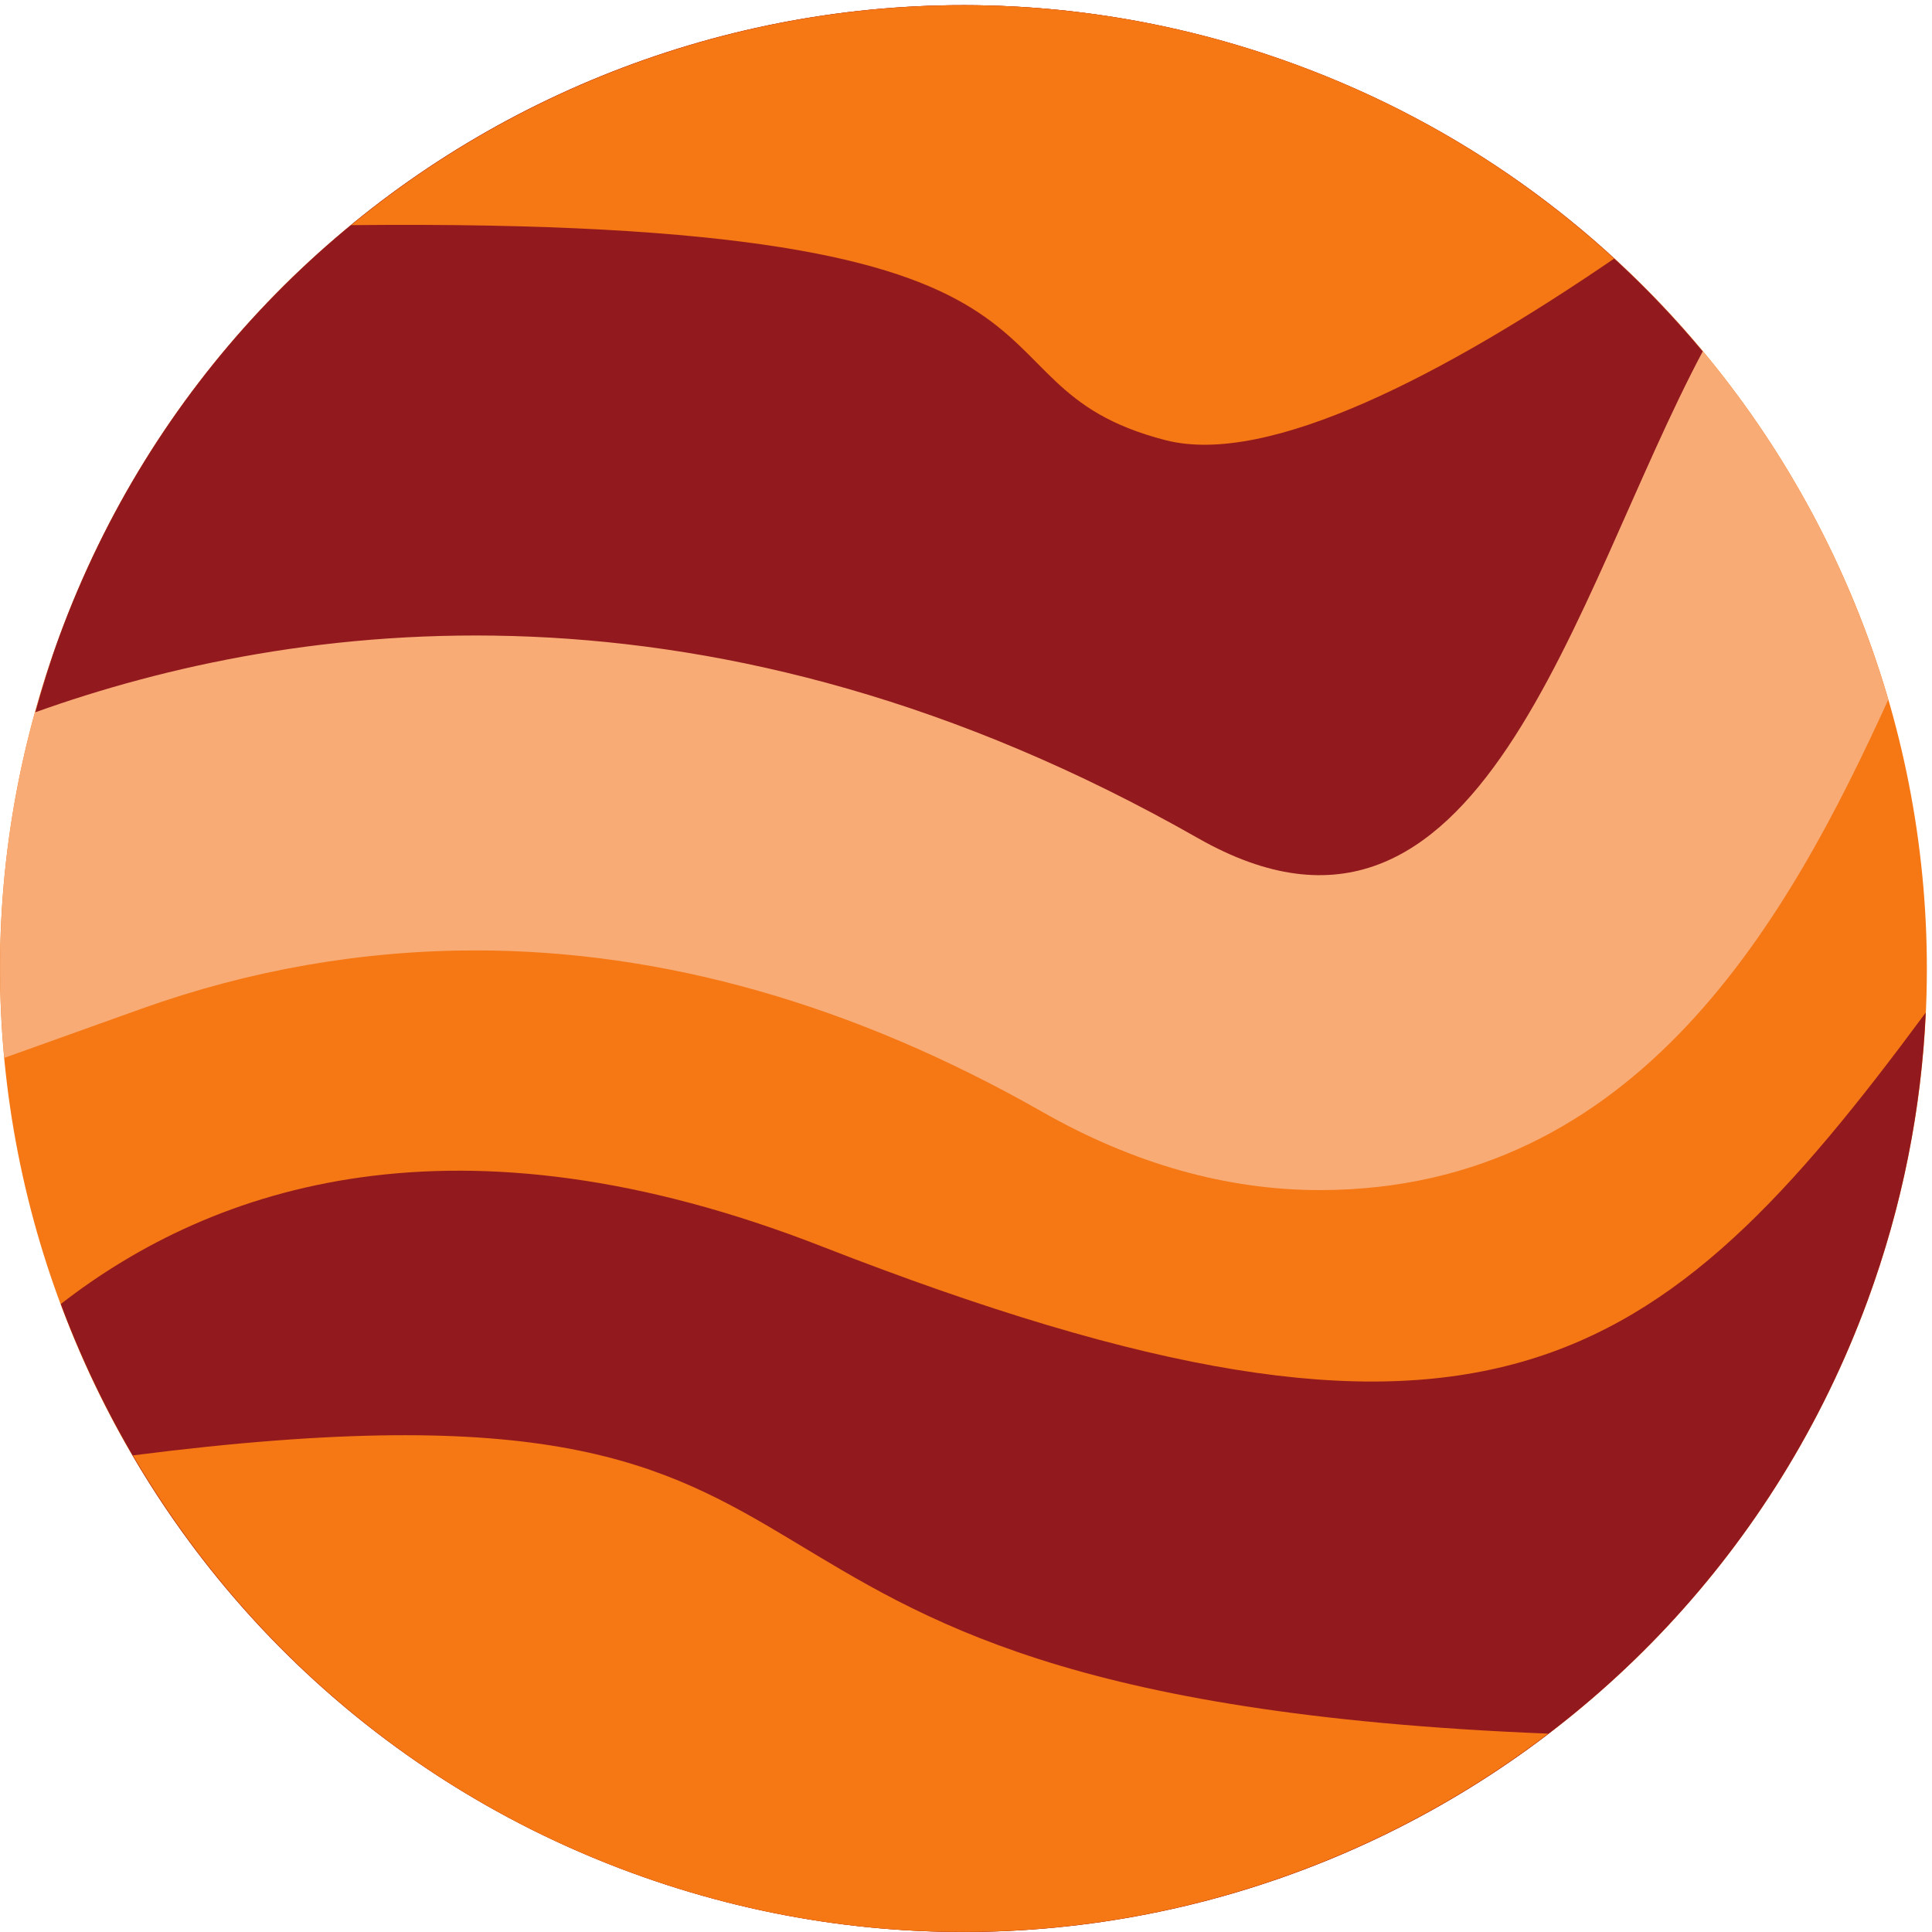 <svg width="101" height="101" viewBox="0 0 101 101" fill="none" xmlns="http://www.w3.org/2000/svg">
<path d="M67.73 3.374C93.834 12.964 107.22 41.894 97.629 68.002C88.038 94.102 59.104 107.488 33.001 97.896C6.897 88.305 -6.487 59.371 3.102 33.27C12.696 7.163 41.628 -6.217 67.73 3.374Z" fill="#F57814"/>
<path d="M42.961 65.159C23.869 57.703 11.157 61.972 3.177 68.171C8.133 81.472 18.635 92.617 33.001 97.896C59.104 107.488 88.039 94.102 97.629 68.002C99.455 63.031 100.445 57.96 100.672 52.936C86.684 71.862 77.505 78.647 42.961 65.159Z" fill="#92191E"/>
<path d="M98.713 36.577C94.391 21.755 83.337 9.109 67.731 3.374C41.628 -6.217 12.696 7.163 3.103 33.27C0.427 40.555 -0.457 48.061 0.224 55.303L7.393 52.736C13.047 50.713 18.927 49.685 24.868 49.685C34.683 49.685 44.645 52.523 54.479 58.12C59.248 60.838 64.128 62.214 68.981 62.215C68.981 62.215 68.981 62.215 68.983 62.215C85.692 62.215 93.583 47.839 98.713 36.577" fill="#F9AB76"/>
<path d="M67.73 3.374C41.628 -6.217 12.696 7.163 3.102 33.27C2.62 34.582 2.212 35.908 1.844 37.236C15.376 32.391 37.216 29.351 62.624 43.815C77.437 52.248 82.209 31.179 89.014 18.371C83.541 11.8 76.332 6.534 67.73 3.374Z" fill="#92191E"/>
<path d="M6.949 76.084C12.641 85.812 21.599 93.706 33.001 97.896C49.777 104.06 67.713 100.723 80.941 90.63C30.735 88.63 50.367 70.53 6.949 76.084Z" fill="#F57814"/>
<path d="M84.383 13.52C79.685 9.204 74.093 5.711 67.731 3.374C50.341 -3.016 31.704 0.799 18.357 11.77C59.736 11.35 49.271 20.003 60.925 23.01C66.327 24.403 75.572 19.539 84.383 13.52Z" fill="#F57814"/>
</svg>
